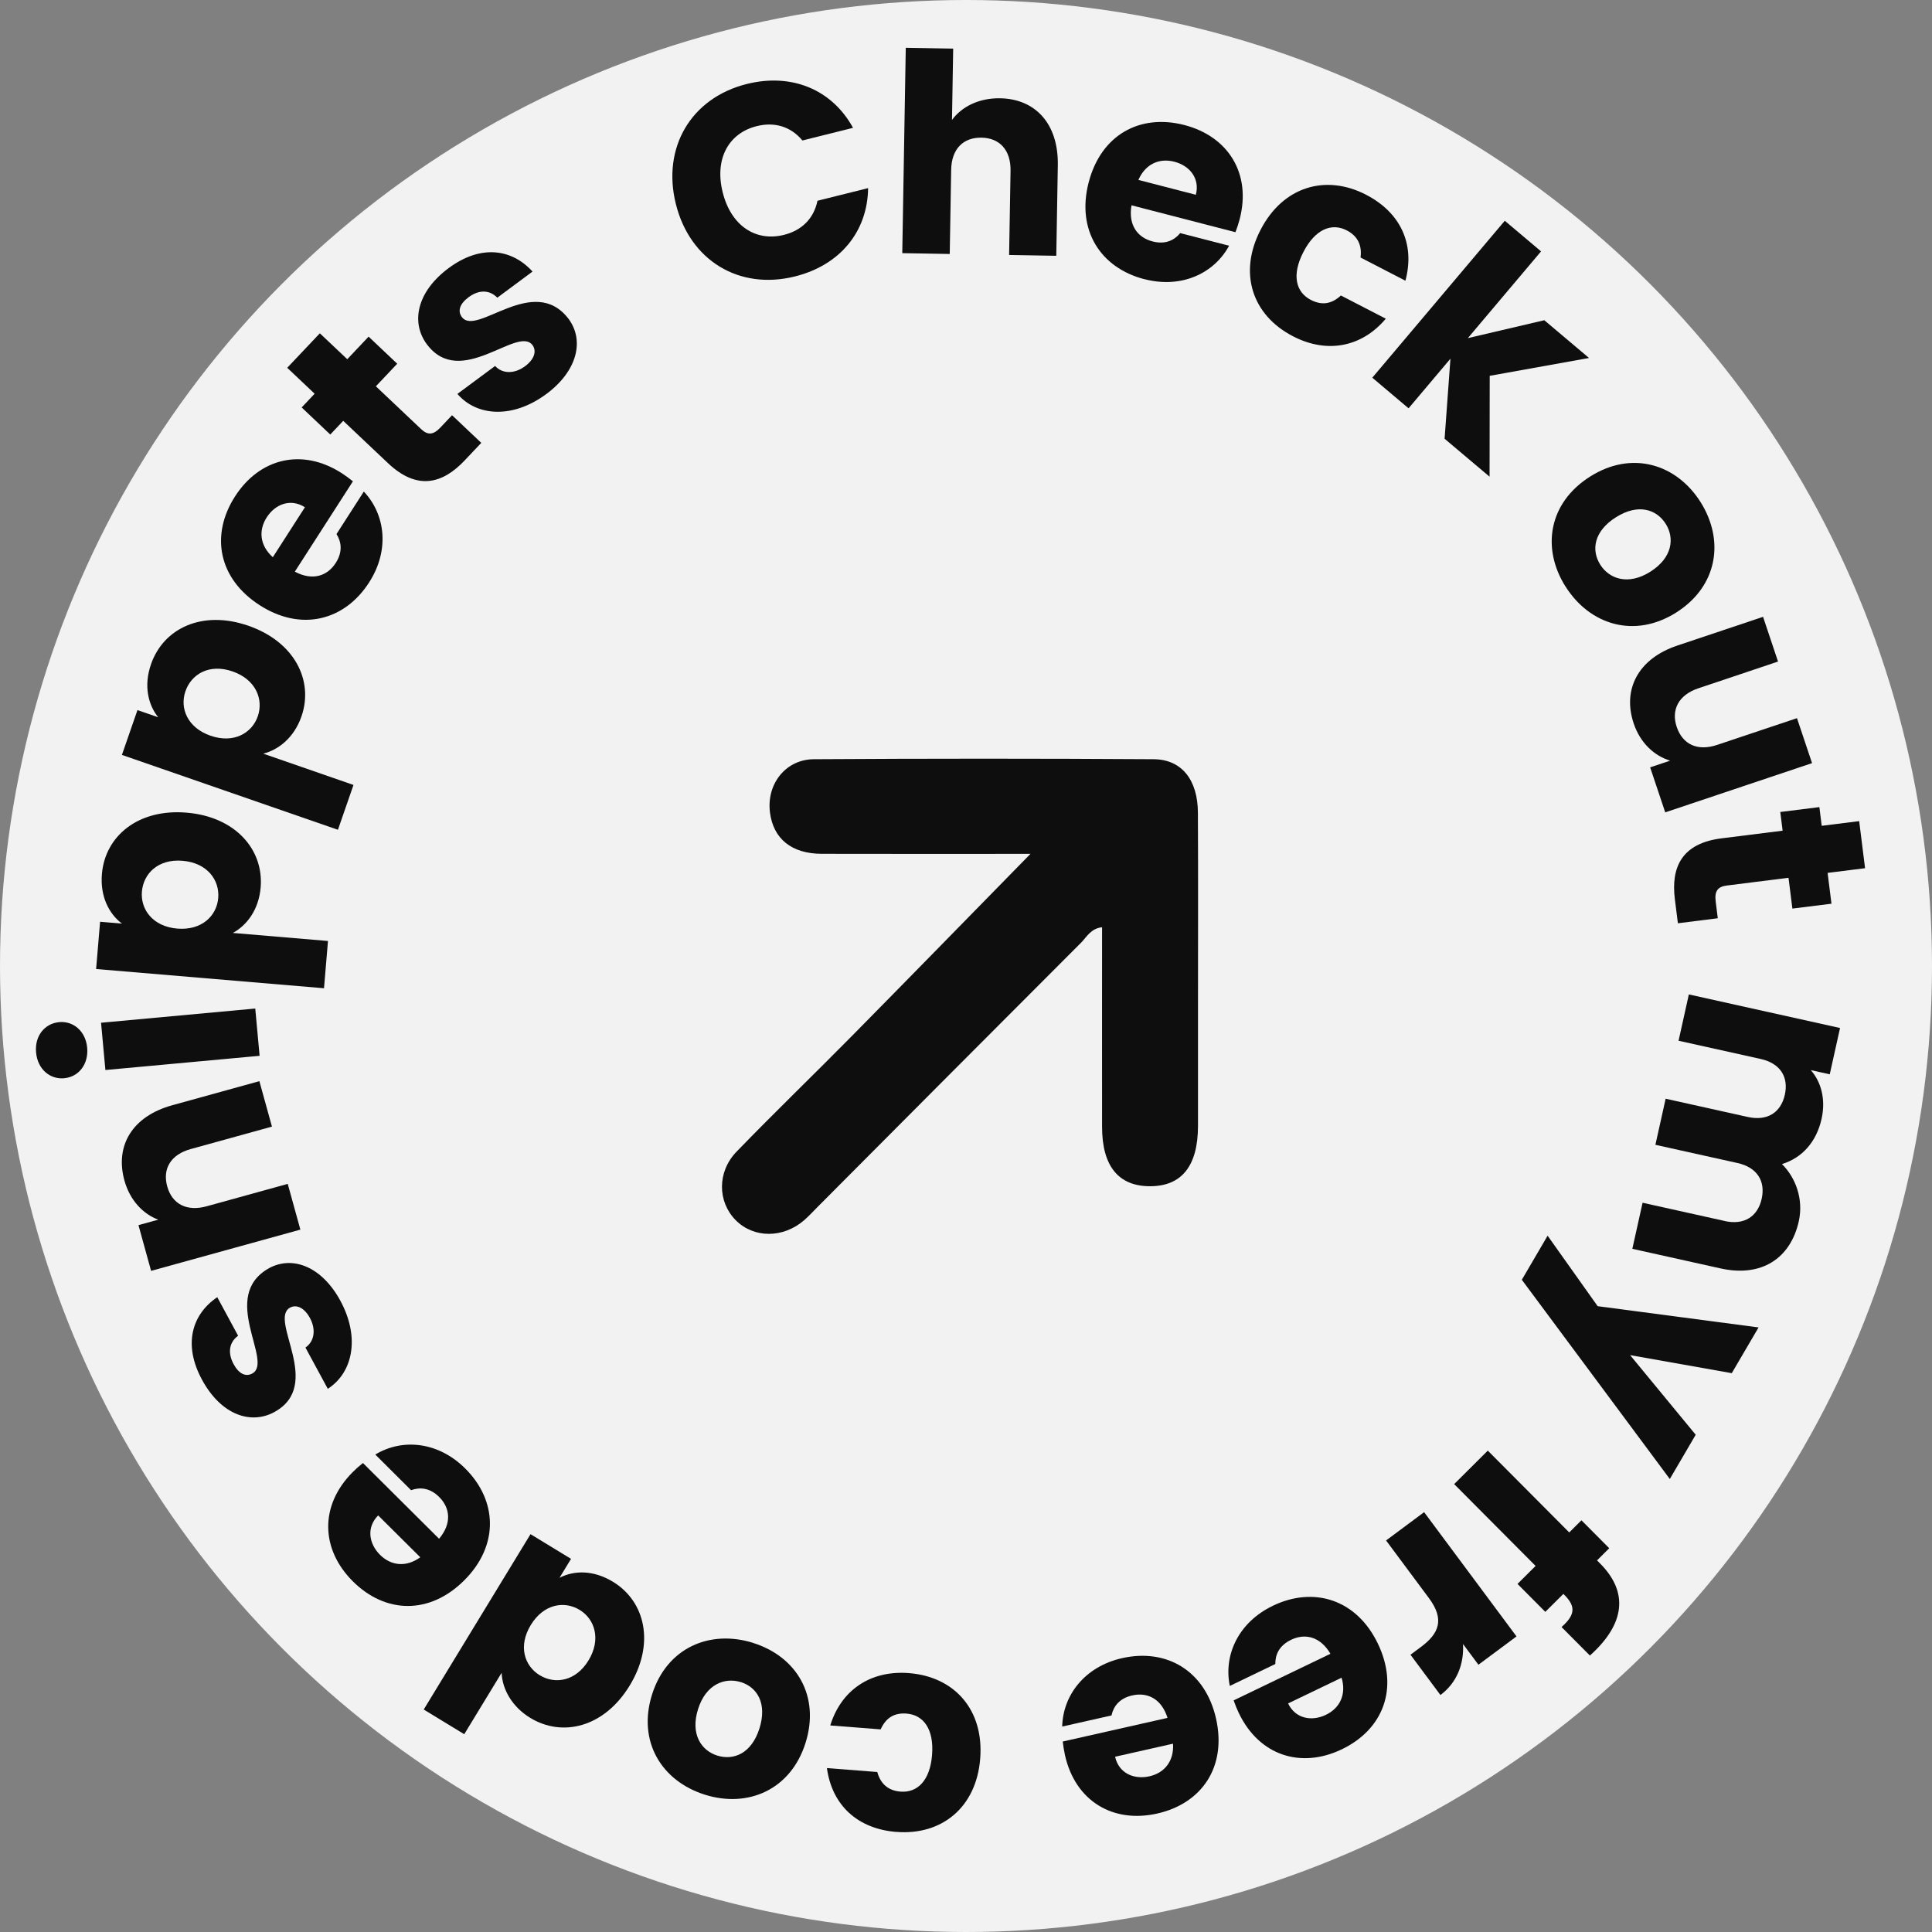 <svg xmlns="http://www.w3.org/2000/svg" id="Ebene_1" viewBox="0 0 403.8 403.8"><rect x="0" y="0" width="403.8" height="403.8" fill="#808080" stroke="none"/><circle cx="201.9" cy="201.9" r="201.9" style="fill:#f2f2f2; stroke-width:0px;"></circle><path d="m156.1,17.55c9.4-2.34,17.81,1.18,22.19,9.17l-10.58,2.64c-2.47-2.97-5.88-3.91-9.54-3-5.91,1.47-8.87,6.87-7.12,13.85s6.89,10.36,12.8,8.88c3.66-.91,6.22-3.34,7.01-7.13l10.58-2.64c-.12,9.12-5.9,16.12-15.3,18.46-11.65,2.91-21.93-3.32-24.88-15.13-2.95-11.82,3.19-22.2,14.84-25.1Z" style="fill:#0e0e0e; stroke-width:0px;"></path><path d="m189.3,9.99l9.92.17-.25,14.91c2.02-2.75,5.59-4.6,10.06-4.53,7.37.13,12.21,5.31,12.06,14.01l-.32,18.91-9.86-.17.3-17.57c.08-4.41-2.32-6.89-6.09-6.95s-6.25,2.33-6.32,6.74l-.3,17.57-9.92-.17.73-42.92Z" style="fill:#0e0e0e; stroke-width:0px;"></path><path d="m239.2,58.36c-9.21-2.38-14.24-10.27-11.67-20.21,2.57-9.94,10.68-14.43,20-12.02,9.15,2.37,14.04,10.1,11.58,19.64-.23.9-.54,1.84-.89,2.76l-21.73-5.62c-.72,4.19,1.31,6.75,4.4,7.55,2.7.7,4.56-.26,5.78-1.74l10.22,2.64c-3.1,5.73-9.88,9.01-17.68,6.99Zm-1.28-20.76l12.02,3.11c.89-3.43-1.3-6.09-4.5-6.91-3.14-.81-6.05.47-7.51,3.81Z" style="fill:#0e0e0e; stroke-width:0px;"></path><path d="m285.53,40.71c7.21,3.73,10.26,10.34,8.21,17.96l-9.38-4.85c.32-2.38-.46-4.42-2.88-5.67-3.14-1.63-6.59-.27-9.06,4.52-2.48,4.79-1.6,8.38,1.55,10.01,2.42,1.25,4.43.79,6.29-.92l9.38,4.85c-4.93,5.87-12.19,7.41-19.4,3.67-8.45-4.37-11.49-13.13-6.77-22.25,4.69-9.07,13.63-11.69,22.07-7.32Z" style="fill:#0e0e0e; stroke-width:0px;"></path><path d="m314.51,46.14l7.58,6.4-15.3,18.13,15.98-3.74,9.35,7.89-20.76,3.73-.03,21.08-9.4-7.93,1.22-16.73-8.75,10.37-7.58-6.4,27.69-32.8Z" style="fill:#0e0e0e; stroke-width:0px;"></path><path d="m327.21,122.61c-5.08-8.04-3.54-17.53,5.14-23.01,8.67-5.49,18-2.67,23.06,5.31,5.08,8.04,3.6,17.62-5.07,23.11-8.68,5.49-18.04,2.62-23.12-5.41Zm7.25-4.59c1.89,2.99,5.86,4.39,10.47,1.47,4.66-2.95,5.08-7.05,3.22-10-1.92-3.04-5.75-4.32-10.41-1.38-4.61,2.91-5.2,6.86-3.28,9.9Z" style="fill:#0e0e0e; stroke-width:0px;"></path><path d="m348.04,169.78l-3.15-9.4,4.18-1.4c-3.27-.98-6.24-3.66-7.62-7.78-2.38-7.09.91-13.52,9.11-16.27l17.93-6.01,3.13,9.35-16.66,5.59c-4.18,1.4-5.7,4.54-4.52,8.06,1.22,3.63,4.3,5.17,8.48,3.76l16.66-5.58,3.15,9.4-30.69,10.29Z" style="fill:#0e0e0e; stroke-width:0px;"></path><path d="m372.58,173.62l-.49-3.91,8.17-1.02.49,3.91,7.83-.98,1.23,9.84-7.83.98.81,6.44-8.17,1.02-.81-6.44-12.89,1.62c-1.9.24-2.6,1.15-2.33,3.33l.44,3.51-8.34,1.05-.63-5.01c-.84-6.67,1.4-11.69,9.74-12.74l12.77-1.6Z" style="fill:#0e0e0e; stroke-width:0px;"></path><path d="m360.45,255.2c4.13.92,6.93-.96,7.75-4.64.82-3.68-.92-6.56-5.05-7.48l-17.16-3.81,2.14-9.63,17.16,3.81c4.13.92,6.93-.96,7.75-4.64.82-3.68-.92-6.56-5.05-7.48l-17.16-3.81,2.15-9.68,31.6,7.02-2.15,9.68-3.96-.88c2.13,2.44,3.17,6.05,2.25,10.19-1.06,4.76-4.01,8.14-8.28,9.45,2.88,2.84,4.54,7.37,3.52,11.95-1.74,7.81-7.84,11.75-16.33,9.86l-18.46-4.1,2.14-9.63,17.16,3.81Z" style="fill:#0e0e0e; stroke-width:0px;"></path><path d="m354.42,299.86l-5.42,9.26-30.93-41.64,5.39-9.21,10.46,14.73,33.63,4.44-5.6,9.56-21.25-3.77,13.71,16.64Z" style="fill:#0e0e0e; stroke-width:0px;"></path><path d="m327.98,320.29l2.55-2.54,5.81,5.84-2.55,2.54.65.66c5.97,6,5.22,12.64-2.14,19.23l-5.93-5.96c2.88-2.54,3-4.3.59-6.72l-.2-.21-3.78,3.76-5.81-5.84,3.78-3.76-17.02-17.1,7.03-7,17.02,17.1Z" style="fill:#0e0e0e; stroke-width:0px;"></path><path d="m289.69,321.97l7.96-5.92,19.31,25.97-7.96,5.92-3.22-4.33c.23,4.1-1.23,8.07-4.72,10.66l-6.26-8.42,2.19-1.63c3.77-2.8,4.99-5.73,1.67-10.2l-8.96-12.05Z" style="fill:#0e0e0e; stroke-width:0px;"></path><path d="m266.02,335.62c8.57-4.13,17.51-1.35,21.96,7.9,4.45,9.25,1.16,17.92-7.52,22.09-8.52,4.1-17.25,1.35-21.52-7.53-.4-.84-.78-1.75-1.1-2.69l20.23-9.74c-2.15-3.66-5.36-4.31-8.23-2.92-2.51,1.21-3.32,3.14-3.29,5.06l-9.51,4.58c-1.33-6.38,1.73-13.26,8.99-16.75Zm14.38,15.03l-11.18,5.38c1.53,3.19,4.92,3.81,7.9,2.38,2.93-1.41,4.32-4.27,3.28-7.76Z" style="fill:#0e0e0e; stroke-width:0px;"></path><path d="m234.54,346.56c9.28-2.09,17.36,2.63,19.62,12.64,2.26,10.01-2.9,17.72-12.29,19.84-9.22,2.08-17.11-2.56-19.28-12.18-.2-.91-.36-1.88-.47-2.87l21.9-4.94c-1.27-4.05-4.25-5.4-7.36-4.7-2.72.61-3.94,2.31-4.35,4.19l-10.3,2.32c.14-6.51,4.67-12.53,12.53-14.3Zm10.63,17.88l-12.11,2.73c.78,3.45,3.94,4.82,7.17,4.09,3.17-.71,5.17-3.19,4.94-6.82Z" style="fill:#0e0e0e; stroke-width:0px;"></path><path d="m187.39,382.89c-8.1-.63-13.48-5.52-14.56-13.35l10.53.82c.63,2.32,2.14,3.89,4.86,4.1,3.53.27,6.17-2.31,6.59-7.69.42-5.38-1.8-8.34-5.32-8.62-2.72-.21-4.38,1-5.43,3.3l-10.53-.82c2.26-7.33,8.34-11.57,16.44-10.94,9.48.74,15.7,7.62,14.9,17.85-.79,10.18-8,16.08-17.48,15.34Z" style="fill:#0e0e0e; stroke-width:0px;"></path><path d="m157.43,343.39c9.07,2.86,14.01,11.1,10.93,20.89-3.08,9.79-12.03,13.66-21.04,10.82-9.07-2.86-14.12-11.14-11.04-20.93,3.08-9.79,12.08-13.64,21.15-10.79Zm-2.58,8.19c-3.37-1.06-7.31.43-8.95,5.63-1.66,5.25.68,8.66,3.99,9.71,3.43,1.08,7.18-.41,8.84-5.67,1.64-5.2-.45-8.59-3.88-9.68Z" style="fill:#0e0e0e; stroke-width:0px;"></path><path d="m110.8,359.03c-3.67-2.23-5.81-5.85-5.96-9.4l-7.81,12.83-8.47-5.16,22.32-36.65,8.47,5.16-2.41,3.96c3.07-1.59,7.11-1.64,11.17.83,6.79,4.13,8.81,12.97,3.5,21.69s-14.03,10.88-20.81,6.74Zm2.02-8.89c3.17,1.93,7.49,1.3,10.18-3.1,2.68-4.41,1.32-8.63-1.85-10.56-3.22-1.96-7.52-1.25-10.21,3.15-2.69,4.41-1.34,8.55,1.88,10.52Z" style="fill:#0e0e0e; stroke-width:0px;"></path><path d="m97.23,306.92c6.74,6.71,7.09,16.06-.15,23.33-7.24,7.28-16.51,7.05-23.33.26-6.7-6.67-7.01-15.81-.06-22.8.65-.66,1.39-1.32,2.17-1.93l15.91,15.83c2.74-3.25,2.28-6.48.02-8.73-1.97-1.96-4.06-2.08-5.87-1.42l-7.48-7.45c5.57-3.38,13.07-2.78,18.79,2.91Zm-9.39,18.56l-8.8-8.75c-2.5,2.51-1.95,5.91.39,8.24,2.3,2.29,5.46,2.65,8.41.51Z" style="fill:#0e0e0e; stroke-width:0px;"></path><path d="m71.15,271.89c4.12,7.6,2.64,14.99-2.64,18.38l-4.67-8.62c1.88-1.28,2.24-3.78.94-6.18-1.22-2.24-2.87-2.86-4.15-2.17-4.59,2.49,7.12,16.19-3.33,21.85-4.84,2.62-11.06.65-15.09-6.8-3.98-7.34-2.11-13.63,3.2-17.23l4.36,8.06c-1.8,1.3-2.27,3.47-.95,5.92,1.1,2.04,2.53,2.72,3.91,1.97,4.54-2.46-7.02-16.12,3.51-22.02,4.95-2.68,11.04-.31,14.91,6.83Z" style="fill:#0e0e0e; stroke-width:0px;"></path><path d="m39.89,240.15c-4.25,1.17-5.95,4.17-4.94,7.81,1,3.63,4,5.33,8.25,4.16l16.94-4.68,2.64,9.56-31.2,8.62-2.64-9.56,4.14-1.14c-3.15-1.17-5.93-4.02-7.08-8.21-1.99-7.21,1.6-13.38,9.98-15.7l18.23-5.04,2.63,9.5-16.94,4.68Z" style="fill:#0e0e0e; stroke-width:0px;"></path><path d="m13.45,225.36c-3,.28-5.59-1.87-5.91-5.4-.32-3.47,1.83-6.05,4.83-6.33,2.95-.27,5.53,1.88,5.85,5.34.32,3.52-1.82,6.11-4.77,6.38Zm8.58-1.72l-.91-9.88,32.23-2.97.91,9.88-32.23,2.97Z" style="fill:#0e0e0e; stroke-width:0px;"></path><path d="m21.3,182.67c.67-7.92,7.56-13.68,17.73-12.82s16.11,7.71,15.45,15.62c-.4,4.74-2.94,7.96-5.81,9.52l19.88,1.68-.83,9.88-47.63-4.02.83-9.88,4.57.39c-2.68-2.03-4.59-5.63-4.19-10.37Zm8.36,3.68c-.31,3.7,2.24,7.29,7.38,7.73,5.14.43,8.26-2.68,8.57-6.38.32-3.76-2.29-7.35-7.43-7.79s-8.2,2.68-8.52,6.44Z" style="fill:#0e0e0e; stroke-width:0px;"></path><path d="m31.56,138.83c2.6-7.51,10.7-11.39,20.34-8.05,9.64,3.34,13.71,11.44,11.11,18.95-1.56,4.49-4.82,6.98-7.98,7.79l18.85,6.54-3.25,9.37-45.15-15.65,3.25-9.37,4.33,1.5c-2.1-2.63-3.06-6.58-1.5-11.08Zm7.2,5.63c-1.22,3.51.37,7.62,5.24,9.31,4.88,1.69,8.66-.56,9.88-4.06,1.23-3.56-.4-7.69-5.28-9.38s-8.61.58-9.84,4.14Z" style="fill:#0e0e0e; stroke-width:0px;"></path><path d="m77.14,121.74c-5.14,8-14.21,10.31-22.85,4.76-8.64-5.55-10.37-14.66-5.16-22.76,5.11-7.95,13.99-10.18,22.28-4.85.78.5,1.58,1.08,2.35,1.71l-12.14,18.88c3.75,2,6.82.87,8.55-1.82,1.5-2.34,1.18-4.41.16-6.04l5.71-8.88c4.47,4.74,5.47,12.2,1.11,18.98Zm-20.12-5.28l6.71-10.44c-2.98-1.91-6.19-.67-7.98,2.11-1.76,2.73-1.45,5.9,1.27,8.33Z" style="fill:#0e0e0e; stroke-width:0px;"></path><path d="m71.74,87.95l-2.71,2.87-5.98-5.66,2.71-2.87-5.73-5.42,6.82-7.21,5.73,5.42,4.46-4.72,5.98,5.66-4.46,4.72,9.44,8.93c1.39,1.31,2.54,1.28,4.05-.32l2.43-2.57,6.11,5.78-3.47,3.67c-4.62,4.89-9.92,6.35-16.03.57l-9.36-8.85Z" style="fill:#0e0e0e; stroke-width:0px;"></path><path d="m114.17,82.36c-6.94,5.15-14.47,4.73-18.57-.03l7.88-5.84c1.53,1.68,4.06,1.68,6.25.06,2.05-1.52,2.43-3.25,1.57-4.41-3.11-4.19-15.03,9.33-22.11-.22-3.28-4.43-2.2-10.86,4.6-15.9,6.71-4.97,13.2-4.01,17.51.74l-7.36,5.46c-1.55-1.6-3.76-1.76-6-.1-1.86,1.38-2.34,2.89-1.4,4.15,3.07,4.15,14.97-9.22,22.29.37,3.35,4.52,1.86,10.89-4.66,15.73Z" style="fill:#0e0e0e; stroke-width:0px;"></path><path d="m215.35,178.46c-14.64,0-29.14.03-43.64-.01-6.26-.02-10.07-3.13-10.78-8.62-.76-5.9,3.22-11.11,9.18-11.15,23.67-.15,47.34-.15,71,0,5.88.04,9.23,4.31,9.26,11.18.07,13.56.02,27.12.02,40.68,0,8.27.01,16.54,0,24.8-.02,8.31-3.37,12.54-9.92,12.59-6.65.05-10.12-4.15-10.13-12.38-.02-13.87,0-27.73,0-41.75-2.38.26-3.22,2.06-4.41,3.25-18.37,18.36-36.68,36.77-55.01,55.17-.93.94-1.83,1.92-2.82,2.79-4.41,3.84-10.58,3.82-14.35,0-3.78-3.84-3.9-10.08.21-14.32,7.94-8.2,16.16-16.12,24.18-24.25,12.31-12.48,24.55-25.03,37.24-37.98Z" style="fill:#0e0e0e; stroke-width:0px;"></path></svg>